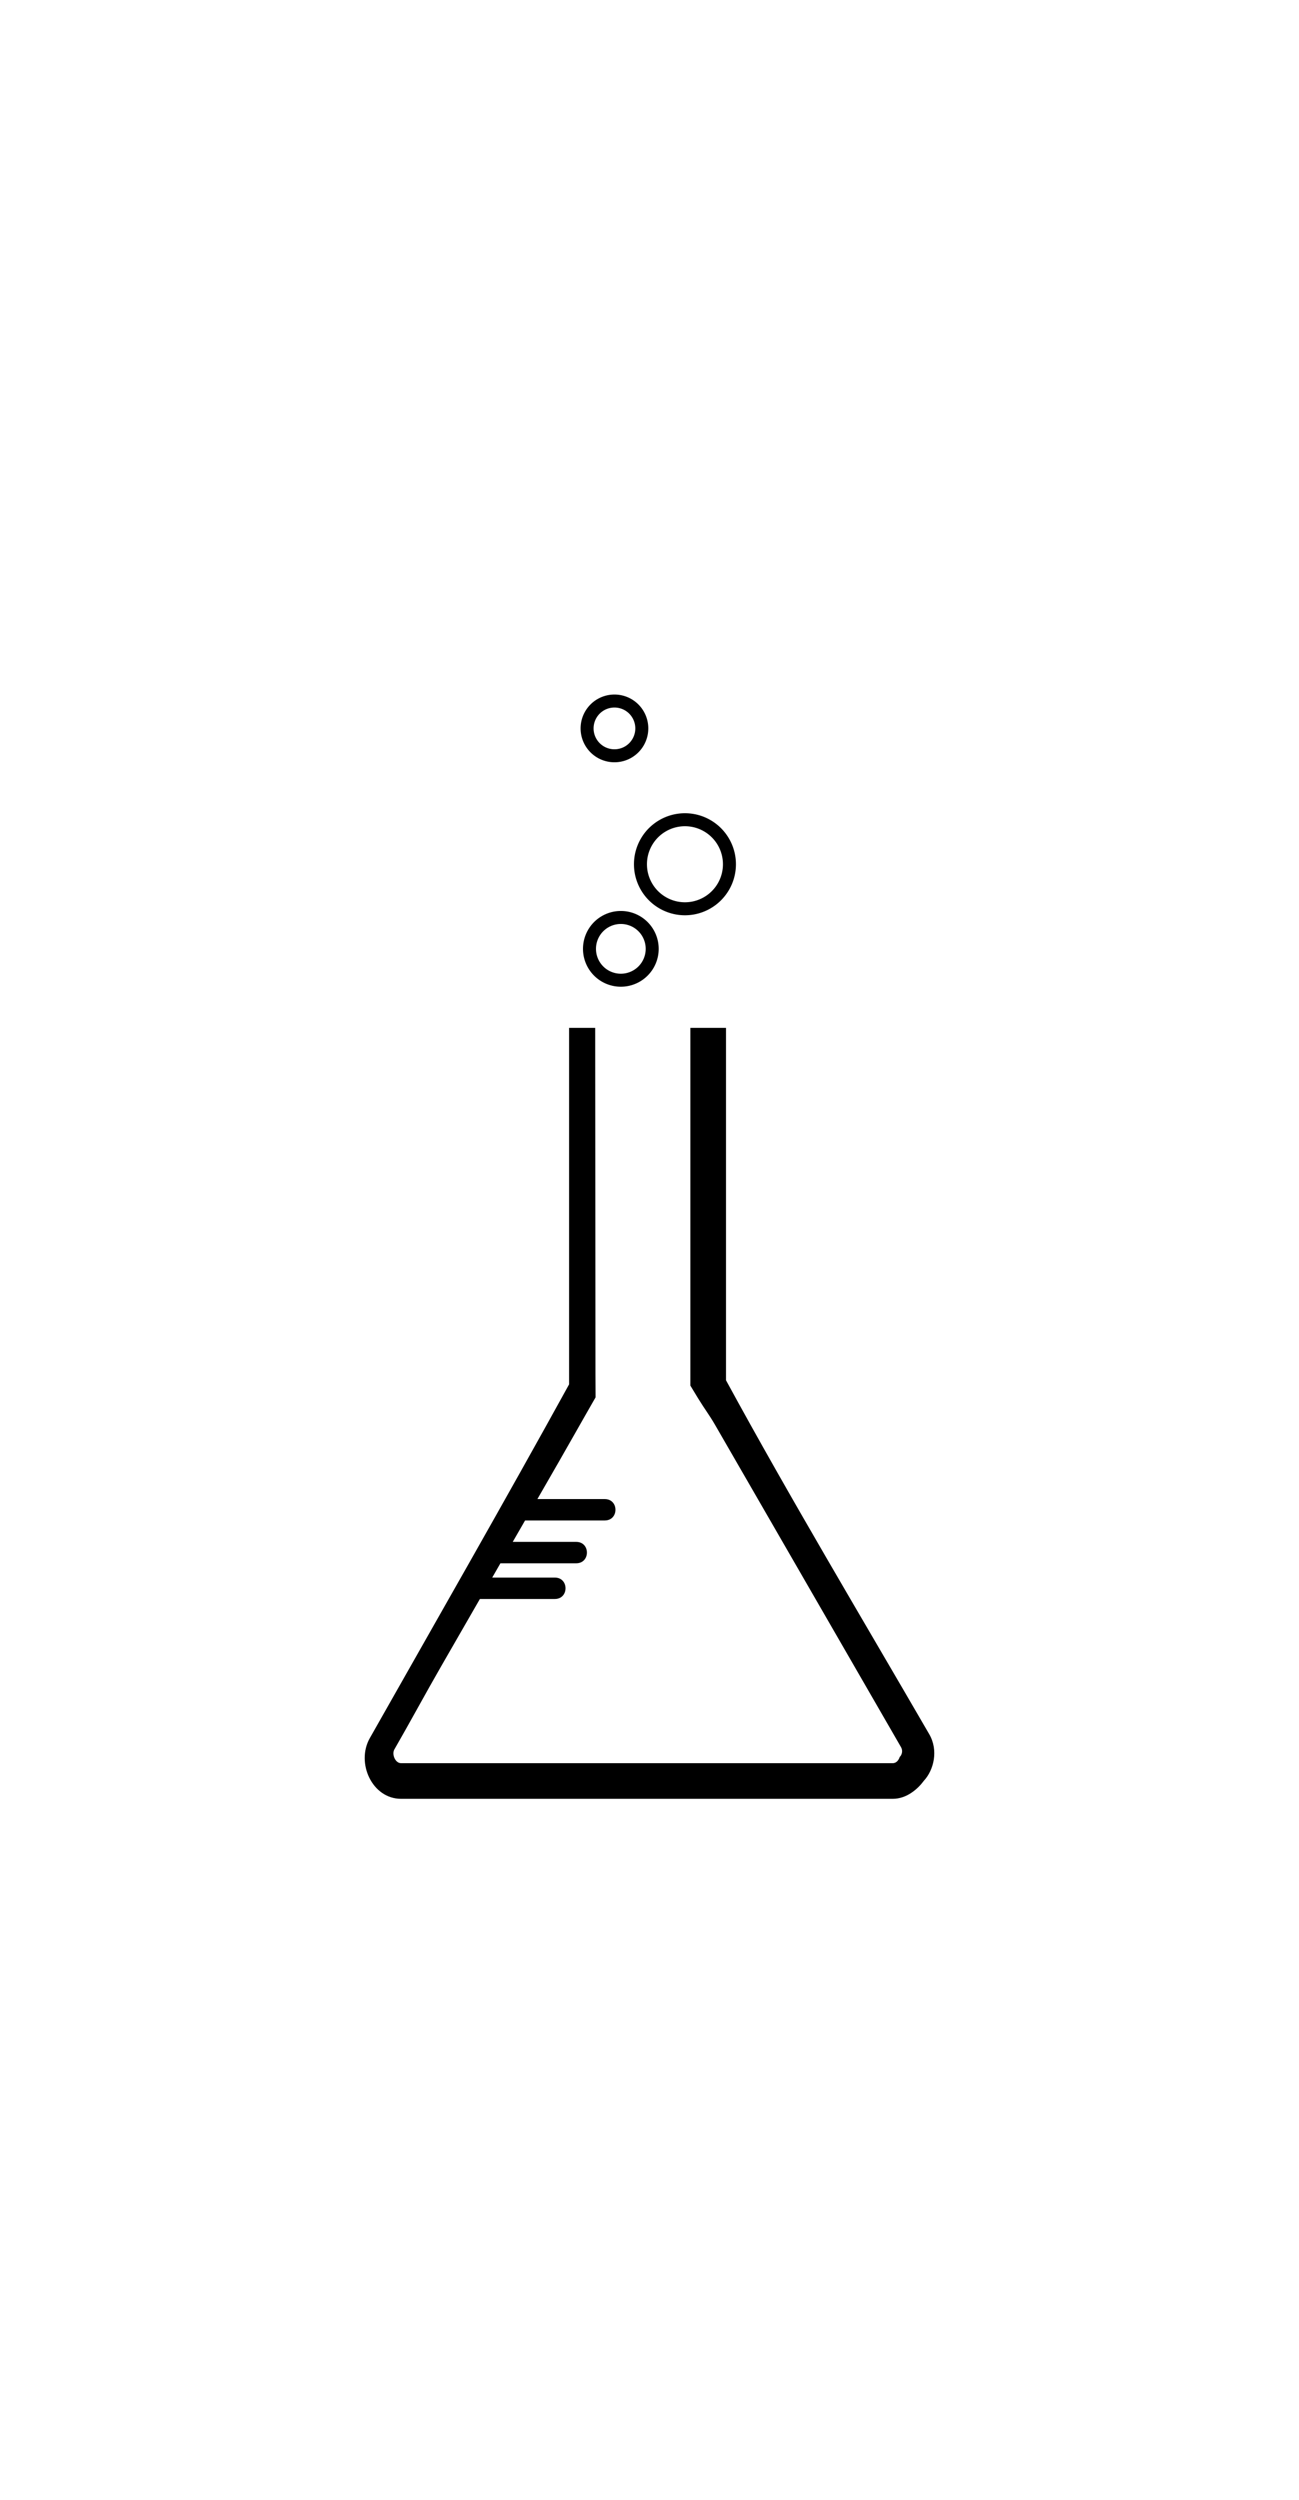 <?xml version="1.0" ?>
<svg xmlns="http://www.w3.org/2000/svg" xmlns:ev="http://www.w3.org/2001/xml-events" xmlns:graph="http://ns.adobe.com/Graphs/1.0/" xmlns:i="http://ns.adobe.com/AdobeIllustrator/10.0/" xmlns:x="http://ns.adobe.com/Extensibility/1.0/" xmlns:xlink="http://www.w3.org/1999/xlink" baseProfile="full" enable-background="new 0 0 100 100" height="600px" version="1.1" viewBox="0 0 100 100" width="312px" x="0px" xml:space="preserve" y="0px">
	<defs/>
	<path d="M 45.85,61.341 C 45.85,60.862 45.841,60.039 45.841,59.56 C 45.841,50.561 45.819,41.705 45.819,32.918 L 43.81,32.918 C 43.81,42.253 43.81,51.085 43.81,60.343 C 38.868,69.312 33.548,78.587 28.469,87.557 C 27.389,89.463 28.649,92.225 30.869,92.225 C 43.539,92.225 56.362,92.225 68.731,92.225 C 69.801,92.225 70.649,91.475 71.127,90.832 C 71.881,90.014 72.262,88.504 71.533,87.25 C 66.269,78.178 60.834,69.104 55.89,60.029 C 55.89,50.876 55.89,41.704 55.89,32.918 L 53.145,32.918 C 53.145,35.115 53.145,36.98 53.145,39.185 C 53.145,45.113 53.145,51.041 53.145,56.969 C 53.145,58.248 53.145,60.436 53.145,60.436 L 53.707,61.362 C 53.742,61.424 53.785,61.486 53.824,61.549 C 54.201,62.166 54.658,62.784 55.014,63.402 C 59.792,71.677 64.585,79.979 69.365,88.256 C 69.519,88.522 69.437,88.844 69.263,89.006 C 69.195,89.217 69.027,89.483 68.73,89.483 C 56.361,89.483 43.539,89.483 30.868,89.483 C 30.427,89.483 30.142,88.799 30.362,88.421 C 31.561,86.343 32.755,84.124 33.954,82.044 C 34.952,80.315 35.947,78.584 36.943,76.853 C 37.848,76.853 40.86,76.853 42.712,76.853 C 43.81,76.853 43.81,75.206 42.712,75.206 C 40.941,75.206 39.524,75.206 37.892,75.206 C 38.103,74.84 38.314,74.475 38.524,74.107 C 38.668,74.107 38.867,74.107 38.867,74.107 C 38.867,74.107 42.711,74.107 44.358,74.107 C 45.457,74.107 45.457,72.46 44.358,72.46 C 42.905,72.46 41.026,72.46 39.472,72.46 C 39.788,71.91 40.105,71.361 40.421,70.813 C 40.476,70.813 40.515,70.813 40.515,70.813 C 40.515,70.813 44.359,70.813 46.556,70.813 C 47.654,70.813 47.654,69.167 46.556,69.167 C 44.654,69.167 43.162,69.167 41.37,69.167 C 41.932,68.19 42.493,67.213 43.056,66.238 C 43.995,64.605 44.911,62.969 45.85,61.341"/>
	<path cx="47.794" cy="26.839" d="M 45.38,26.839 A 2.414,2.414 0.0 1,0 50.208,26.839 A 2.414,2.414 0.0 1,0 45.38,26.839" fill="none" r="2.414" stroke="#000000" stroke-miterlimit="10"/>
	<path cx="52.729" cy="20.331" d="M 49.304,20.331 A 3.425,3.425 0.0 1,0 56.154,20.331 A 3.425,3.425 0.0 1,0 49.304,20.331" fill="none" r="3.425" stroke="#000000" stroke-miterlimit="10"/>
	<path cx="47.302" cy="9.881" d="M 45.196,9.881 A 2.106,2.106 0.0 1,0 49.408,9.881 A 2.106,2.106 0.0 1,0 45.196,9.881" fill="none" r="2.106" stroke="#000000" stroke-miterlimit="10"/>
</svg>

